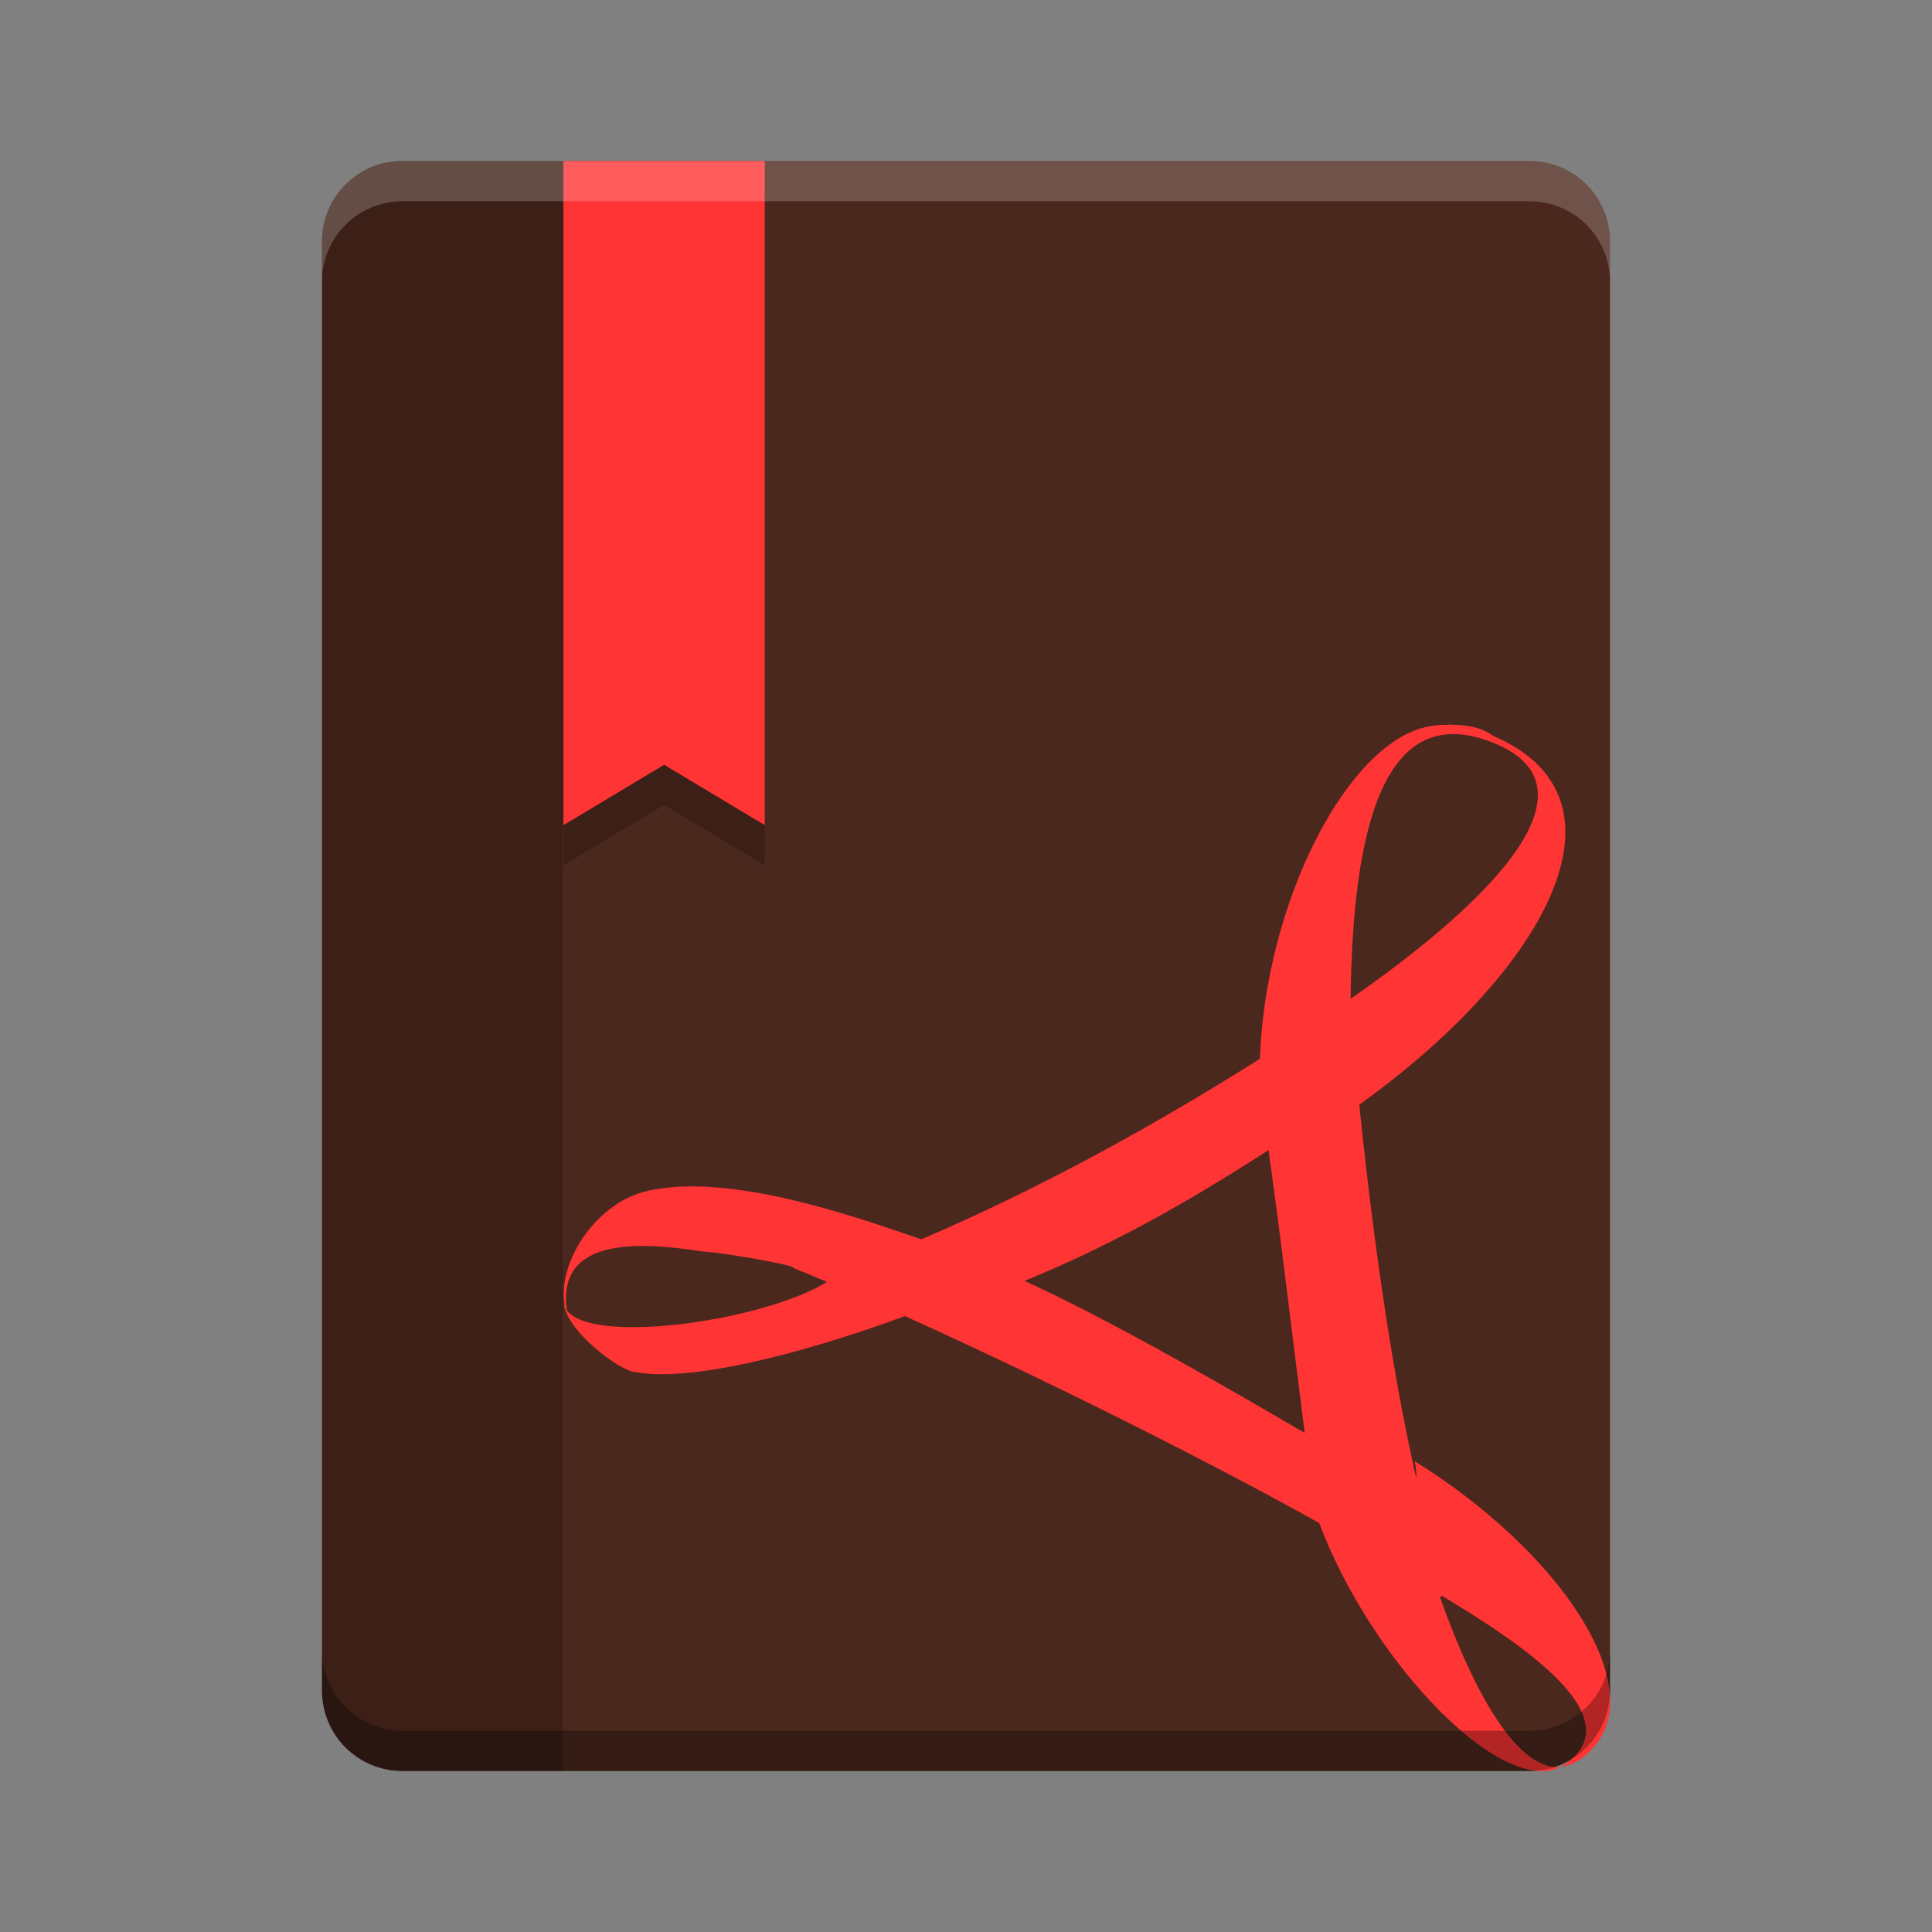 <?xml version="1.0" encoding="UTF-8" standalone="no"?>
<!-- Created with Inkscape (http://www.inkscape.org/) -->

<svg
   xmlns:dc="http://purl.org/dc/elements/1.1/"
   xmlns:cc="http://creativecommons.org/ns#"
   xmlns:rdf="http://www.w3.org/1999/02/22-rdf-syntax-ns#"
   xmlns:svg="http://www.w3.org/2000/svg"
   xmlns="http://www.w3.org/2000/svg"
   xmlns:sodipodi="http://sodipodi.sourceforge.net/DTD/sodipodi-0.dtd"
   xmlns:inkscape="http://www.inkscape.org/namespaces/inkscape"
   id="svg4211"
   height="48"
   width="48"
   version="1.1"
   viewBox="0 0 48 48"
   inkscape:version="0.91 r13725"
   sodipodi:docname="acroread.svg">
  <rect x="0" y="0" width="48" height="48" fill="#808080" stroke="none"/>
  <defs
     id="defs13" />
  <sodipodi:namedview
     pagecolor="#ffffff"
     bordercolor="#666666"
     borderopacity="1"
     objecttolerance="10"
     gridtolerance="10"
     guidetolerance="10"
     inkscape:pageopacity="0"
     inkscape:pageshadow="2"
     inkscape:window-width="1600"
     inkscape:window-height="849"
     id="namedview11"
     showgrid="false"
     inkscape:zoom="8.08"
     inkscape:cx="24"
     inkscape:cy="24"
     inkscape:window-x="0"
     inkscape:window-y="0"
     inkscape:window-maximized="1"
     inkscape:current-layer="svg4211" />
  <path
     style="fill:#4b281d;fill-opacity:1"
     inkscape:connector-curvature="0"
     d="M 10,4 C 8.892,4 8,4.892 8,6 l 0,36 c 0,1.108 0.892,2 2,2 L 23.979,44 38,44 c 1.108,0 2,-0.892 2,-2 L 40,6 C 40,4.892 39.108,4 38,4 L 23.979,4 10,4 Z"
     id="path8375" />
  <path
     inkscape:connector-curvature="0"
     style="fill:#ff3434;fill-opacity:1"
     id="path35"
     d="m 35.964,18 c 0.351,0.021 0.729,0 1.143,0.287 3.695,1.59 1.217,5.952 -3.493,9.27 -0.028,-0.626 -0.288,-1.988 -0.282,-2.587 4.018,-2.755 6.369,-5.436 3.808,-6.5 -2.7,-1.12 -3.538,1.939 -3.585,6.38 -0.252,0.261 -1.994,1.418 -2.258,1.601 0.098,-4.05 2.251,-8.184 4.32,-8.421 0.111,-0.021 0.232,-0.021 0.349,-0.021 m -3.761,7.046 0.841,-0.327 0.697,0.47 0.141,1.478 -0.88,0.675 -0.366,0.49 c -2.71,1.798 -5.019,3.183 -8.058,4.327 l -1.894,0.281 -1.247,0 c -1.15,-0.678 -0.464,-0.938 -4.64,-1.459 l 4.706,0.365 c 3.63,-1.407 7.335,-3.429 10.704,-5.634 m -8.283,5.895 c -0.545,0 -4.791,-0.369 -6.48,-0.525 -1.672,-0.261 -3.725,-0.339 -3.337,1.616 -0.442,-1.042 0.566,-2.812 1.999,-3.124 2.216,-0.496 5.733,0.863 6.997,1.28 m -2.037,0.542 c 0.659,0.261 2.165,0.449 2.876,0.684 -1.008,0.522 -6.071,2.391 -8.161,1.999 -0.334,0 -1.745,-1.015 -1.78,-1.745 0.109,1.329 6.297,0.339 7.065,-0.964 m -1.377,0.024 c 0.542,-0.261 3.082,-0.248 3.642,-0.456 3.18,1.113 7.458,3.725 10.52,5.486 l 0.887,0.261 c 0.171,1.217 0.921,1.636 1.605,2.424 l -1.036,1.042 -0.811,-1.329 c -3.585,-2.163 -10.671,-5.658 -14.804,-7.336 m 14.804,7.336 c 0.438,0.261 0.857,0.522 1.254,0.782 0.919,2.609 1.991,4.366 3.014,4.29 -1.581,0.756 -4.986,-2.968 -6.134,-6.471 m 6.134,6.471 c 2.411,-1.433 -2.693,-4.046 -3.839,-4.804 -0.258,-0.73 0.447,-1.939 0.217,-2.799 3.6,2.242 5.728,5.484 4.52,7.022 -0.291,0.365 -0.599,0.548 -0.904,0.574 m -3.503,-5.461 c -0.167,-0.672 -2.391,-2.2 -2.792,-2.434 -0.538,-4.235 -0.564,-4.653 -1.02,-7.945 0.273,-0.261 1.955,-1.572 2.215,-1.754 0.323,3.518 0.93,8.286 1.789,11.471" />
  <path
     style="opacity:0.2"
     inkscape:connector-curvature="0"
     d="M 10,4 C 8.892,4 8,4.892 8,6 l 0,36 c 0,1.108 0.892,2 2,2 l 3.978,0 0,-40 L 10,4 Z"
     id="path4229" />
  <path
     inkscape:connector-curvature="0"
     d="M 15,4 C 14,4 14,5 14,5 L 14,21.5 16.5,20 19,21.5 19,5 C 19,4 18,4 18,4 Z"
     style="opacity:0.2;enable-background:new"
     id="path4452" />
  <path
     inkscape:connector-curvature="0"
     d="M 14,4 14,20.5 16.5,19 19,20.5 19,4 14,4 Z"
     style="fill:#ff3434;fill-opacity:1;enable-background:new"
     id="path5078-2" />
  <path
     style="opacity:0.2;fill:#ffffff"
     inkscape:connector-curvature="0"
     d="M 10,4 C 8.892,4 8,4.892 8,6 L 8,7 C 8,5.892 8.892,5 10,5 L 23.979,5 38,5 c 1.108,0 2,0.892 2,2 L 40,6 C 40,4.892 39.108,4 38,4 L 23.979,4 10,4 Z"
     id="path4374" />
  <path
     style="opacity:0.3"
     inkscape:connector-curvature="0"
     d="m 8,41 0,1 c 0,1.108 0.892,2 2,2 L 23.979,44 38,44 c 1.108,0 2,-0.892 2,-2 l 0,-1 c 0,1.108 -0.892,2 -2,2 L 23.979,43 10,43 C 8.892,43 8,42.108 8,41 Z"
     id="path4795" />
</svg>
